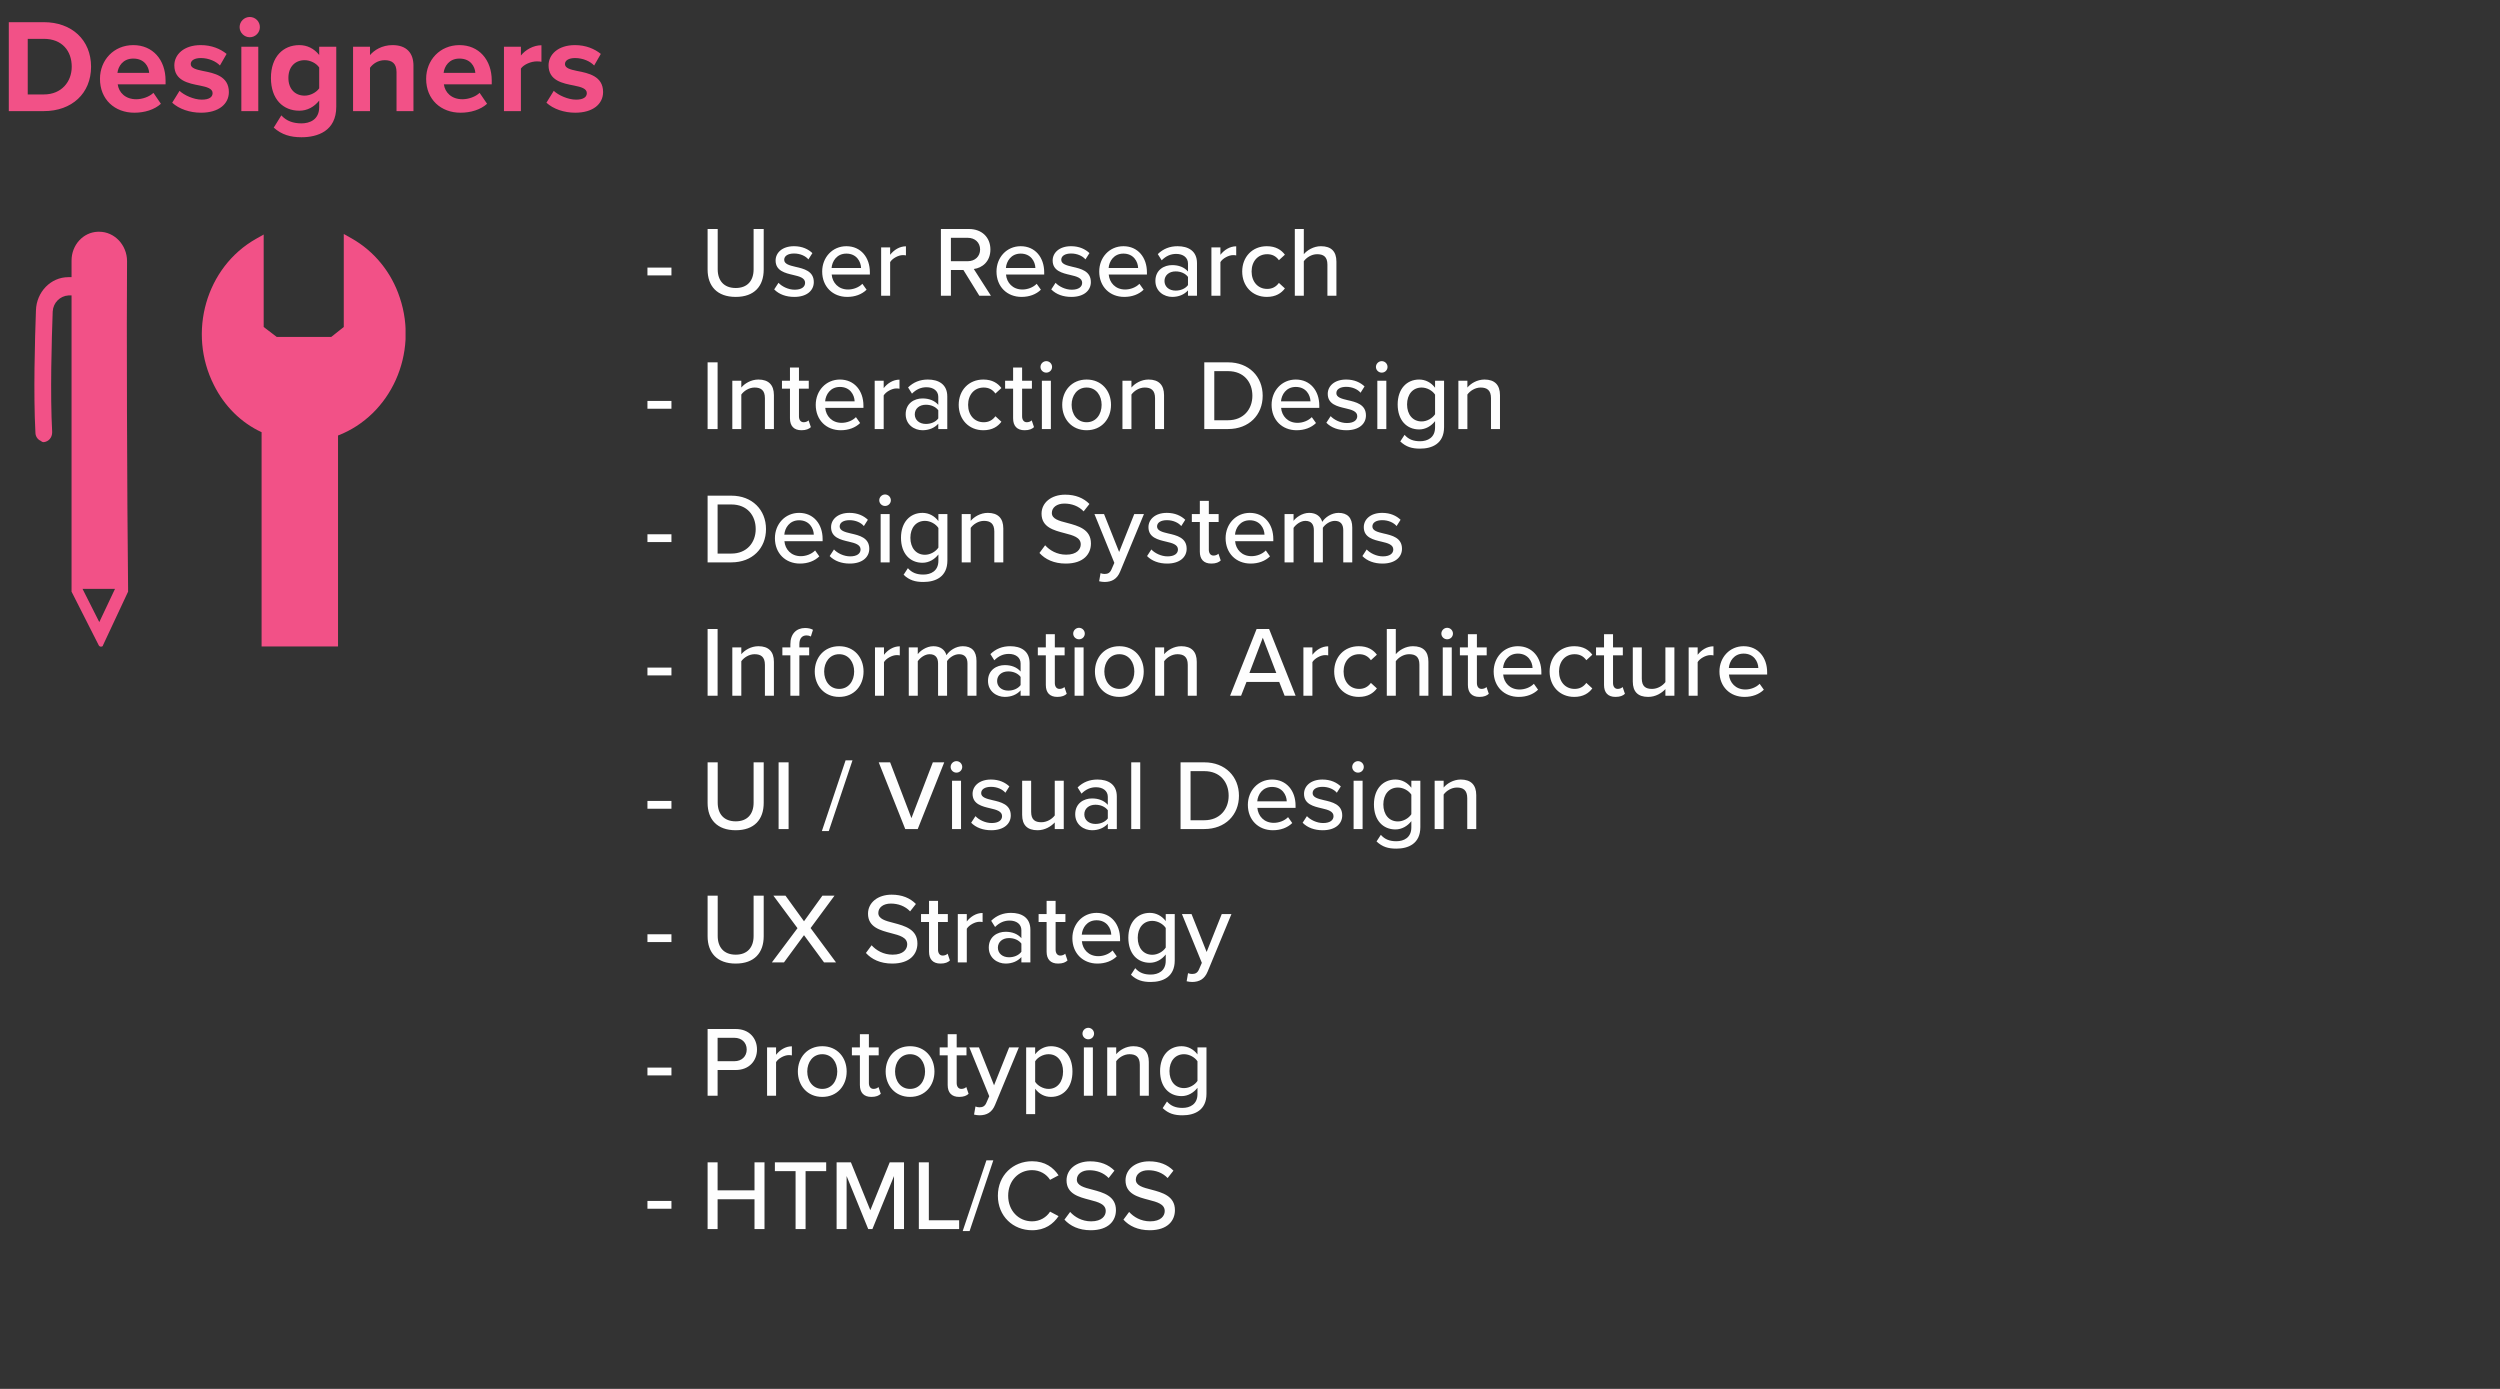 <svg width="450" height="250" viewBox="0 0 450 250" fill="none" xmlns="http://www.w3.org/2000/svg">
<rect x="0" y="0" width="450" height="250" fill="#333333" stroke="none"/>
<g clip-path="url(#clip0)">
<path d="M116.54 49.573H120.86V48.169H116.54V49.573ZM127.369 48.529C127.369 51.481 129.061 53.443 132.427 53.443C135.793 53.443 137.467 51.499 137.467 48.511V41.221H135.649V48.475C135.649 50.527 134.533 51.841 132.427 51.841C130.321 51.841 129.187 50.527 129.187 48.475V41.221H127.369V48.529ZM139.356 52.093C140.238 52.993 141.516 53.443 142.974 53.443C145.26 53.443 146.484 52.273 146.484 50.779C146.484 48.781 144.684 48.367 143.172 48.025C142.092 47.773 141.156 47.521 141.156 46.765C141.156 46.063 141.84 45.631 142.938 45.631C144.036 45.631 145.008 46.081 145.512 46.693L146.232 45.559C145.494 44.857 144.414 44.317 142.92 44.317C140.796 44.317 139.608 45.505 139.608 46.891C139.608 48.763 141.336 49.159 142.812 49.501C143.928 49.753 144.918 50.041 144.918 50.905C144.918 51.643 144.27 52.147 143.046 52.147C141.876 52.147 140.724 51.553 140.13 50.905L139.356 52.093ZM147.992 48.871C147.992 51.607 149.9 53.443 152.492 53.443C153.896 53.443 155.12 52.993 155.984 52.147L155.228 51.085C154.58 51.751 153.572 52.111 152.654 52.111C150.908 52.111 149.828 50.887 149.702 49.411H156.578V49.015C156.578 46.351 154.958 44.317 152.348 44.317C149.81 44.317 147.992 46.351 147.992 48.871ZM152.348 45.649C154.184 45.649 154.958 47.089 154.994 48.241H149.684C149.774 47.053 150.602 45.649 152.348 45.649ZM158.605 53.227H160.225V47.179C160.603 46.531 161.701 45.919 162.511 45.919C162.727 45.919 162.907 45.937 163.069 45.973V44.335C161.917 44.335 160.891 45.001 160.225 45.865V44.533H158.605V53.227ZM176.275 53.227H178.363L175.285 48.421C176.815 48.223 178.273 47.071 178.273 44.911C178.273 42.697 176.707 41.221 174.421 41.221H169.363V53.227H171.163V48.601H173.413L176.275 53.227ZM176.419 44.911C176.419 46.171 175.483 47.017 174.187 47.017H171.163V42.805H174.187C175.483 42.805 176.419 43.651 176.419 44.911ZM179.369 48.871C179.369 51.607 181.277 53.443 183.869 53.443C185.273 53.443 186.497 52.993 187.361 52.147L186.605 51.085C185.957 51.751 184.949 52.111 184.031 52.111C182.285 52.111 181.205 50.887 181.079 49.411H187.955V49.015C187.955 46.351 186.335 44.317 183.725 44.317C181.187 44.317 179.369 46.351 179.369 48.871ZM183.725 45.649C185.561 45.649 186.335 47.089 186.371 48.241H181.061C181.151 47.053 181.979 45.649 183.725 45.649ZM189.226 52.093C190.108 52.993 191.386 53.443 192.844 53.443C195.13 53.443 196.354 52.273 196.354 50.779C196.354 48.781 194.554 48.367 193.042 48.025C191.962 47.773 191.026 47.521 191.026 46.765C191.026 46.063 191.71 45.631 192.808 45.631C193.906 45.631 194.878 46.081 195.382 46.693L196.102 45.559C195.364 44.857 194.284 44.317 192.79 44.317C190.666 44.317 189.478 45.505 189.478 46.891C189.478 48.763 191.206 49.159 192.682 49.501C193.798 49.753 194.788 50.041 194.788 50.905C194.788 51.643 194.14 52.147 192.916 52.147C191.746 52.147 190.594 51.553 190 50.905L189.226 52.093ZM197.861 48.871C197.861 51.607 199.769 53.443 202.361 53.443C203.765 53.443 204.989 52.993 205.853 52.147L205.097 51.085C204.449 51.751 203.441 52.111 202.523 52.111C200.777 52.111 199.697 50.887 199.571 49.411H206.447V49.015C206.447 46.351 204.827 44.317 202.217 44.317C199.679 44.317 197.861 46.351 197.861 48.871ZM202.217 45.649C204.053 45.649 204.827 47.089 204.863 48.241H199.553C199.643 47.053 200.471 45.649 202.217 45.649ZM213.838 53.227H215.458V47.359C215.458 45.145 213.856 44.317 211.966 44.317C210.562 44.317 209.374 44.785 208.402 45.739L209.104 46.855C209.878 46.081 210.724 45.703 211.714 45.703C212.956 45.703 213.838 46.351 213.838 47.431V48.871C213.172 48.097 212.164 47.719 210.994 47.719C209.536 47.719 207.97 48.583 207.97 50.563C207.97 52.471 209.554 53.443 210.994 53.443C212.164 53.443 213.154 53.029 213.838 52.273V53.227ZM213.838 51.319C213.352 51.967 212.506 52.309 211.606 52.309C210.436 52.309 209.608 51.607 209.608 50.581C209.608 49.555 210.436 48.853 211.606 48.853C212.506 48.853 213.352 49.195 213.838 49.843V51.319ZM218.054 53.227H219.674V47.179C220.052 46.531 221.15 45.919 221.96 45.919C222.176 45.919 222.356 45.937 222.518 45.973V44.335C221.366 44.335 220.34 45.001 219.674 45.865V44.533H218.054V53.227ZM223.596 48.871C223.596 51.481 225.396 53.443 228.024 53.443C229.662 53.443 230.652 52.759 231.282 51.913L230.202 50.923C229.68 51.643 228.978 52.003 228.096 52.003C226.386 52.003 225.288 50.671 225.288 48.871C225.288 47.071 226.386 45.757 228.096 45.757C228.978 45.757 229.68 46.099 230.202 46.837L231.282 45.847C230.652 45.001 229.662 44.317 228.024 44.317C225.396 44.317 223.596 46.261 223.596 48.871ZM238.934 53.227H240.554V47.089C240.554 45.253 239.618 44.317 237.764 44.317C236.432 44.317 235.262 45.055 234.686 45.757V41.221H233.066V53.227H234.686V47.017C235.154 46.369 236.072 45.757 237.08 45.757C238.196 45.757 238.934 46.189 238.934 47.629V53.227ZM116.54 73.573H120.86V72.169H116.54V73.573ZM127.369 77.227H129.169V65.221H127.369V77.227ZM137.684 77.227H139.304V71.125C139.304 69.289 138.35 68.317 136.514 68.317C135.164 68.317 134.012 69.055 133.436 69.757V68.533H131.816V77.227H133.436V71.017C133.904 70.369 134.822 69.757 135.83 69.757C136.946 69.757 137.684 70.225 137.684 71.665V77.227ZM144.264 77.443C145.11 77.443 145.614 77.209 145.956 76.885L145.542 75.661C145.38 75.841 145.038 76.003 144.66 76.003C144.102 76.003 143.814 75.553 143.814 74.941V69.955H145.578V68.533H143.814V66.157H142.194V68.533H140.754V69.955H142.194V75.301C142.194 76.669 142.896 77.443 144.264 77.443ZM146.832 72.871C146.832 75.607 148.74 77.443 151.332 77.443C152.736 77.443 153.96 76.993 154.824 76.147L154.068 75.085C153.42 75.751 152.412 76.111 151.494 76.111C149.748 76.111 148.668 74.887 148.542 73.411H155.418V73.015C155.418 70.351 153.798 68.317 151.188 68.317C148.65 68.317 146.832 70.351 146.832 72.871ZM151.188 69.649C153.024 69.649 153.798 71.089 153.834 72.241H148.524C148.614 71.053 149.442 69.649 151.188 69.649ZM157.444 77.227H159.064V71.179C159.442 70.531 160.54 69.919 161.35 69.919C161.566 69.919 161.746 69.937 161.908 69.973V68.335C160.756 68.335 159.73 69.001 159.064 69.865V68.533H157.444V77.227ZM168.89 77.227H170.51V71.359C170.51 69.145 168.908 68.317 167.018 68.317C165.614 68.317 164.426 68.785 163.454 69.739L164.156 70.855C164.93 70.081 165.776 69.703 166.766 69.703C168.008 69.703 168.89 70.351 168.89 71.431V72.871C168.224 72.097 167.216 71.719 166.046 71.719C164.588 71.719 163.022 72.583 163.022 74.563C163.022 76.471 164.606 77.443 166.046 77.443C167.216 77.443 168.206 77.029 168.89 76.273V77.227ZM168.89 75.319C168.404 75.967 167.558 76.309 166.658 76.309C165.488 76.309 164.66 75.607 164.66 74.581C164.66 73.555 165.488 72.853 166.658 72.853C167.558 72.853 168.404 73.195 168.89 73.843V75.319ZM172.567 72.871C172.567 75.481 174.367 77.443 176.995 77.443C178.633 77.443 179.623 76.759 180.253 75.913L179.173 74.923C178.651 75.643 177.949 76.003 177.067 76.003C175.357 76.003 174.259 74.671 174.259 72.871C174.259 71.071 175.357 69.757 177.067 69.757C177.949 69.757 178.651 70.099 179.173 70.837L180.253 69.847C179.623 69.001 178.633 68.317 176.995 68.317C174.367 68.317 172.567 70.261 172.567 72.871ZM184.43 77.443C185.276 77.443 185.78 77.209 186.122 76.885L185.708 75.661C185.546 75.841 185.204 76.003 184.826 76.003C184.268 76.003 183.98 75.553 183.98 74.941V69.955H185.744V68.533H183.98V66.157H182.36V68.533H180.92V69.955H182.36V75.301C182.36 76.669 183.062 77.443 184.43 77.443ZM188.33 67.075C188.906 67.075 189.374 66.625 189.374 66.049C189.374 65.473 188.906 65.005 188.33 65.005C187.772 65.005 187.286 65.473 187.286 66.049C187.286 66.625 187.772 67.075 188.33 67.075ZM187.538 77.227H189.158V68.533H187.538V77.227ZM195.591 77.443C198.309 77.443 199.983 75.391 199.983 72.871C199.983 70.369 198.309 68.317 195.591 68.317C192.891 68.317 191.199 70.369 191.199 72.871C191.199 75.391 192.891 77.443 195.591 77.443ZM195.591 76.003C193.863 76.003 192.891 74.527 192.891 72.871C192.891 71.233 193.863 69.757 195.591 69.757C197.337 69.757 198.291 71.233 198.291 72.871C198.291 74.527 197.337 76.003 195.591 76.003ZM207.908 77.227H209.528V71.125C209.528 69.289 208.574 68.317 206.738 68.317C205.388 68.317 204.236 69.055 203.66 69.757V68.533H202.04V77.227H203.66V71.017C204.128 70.369 205.046 69.757 206.054 69.757C207.17 69.757 207.908 70.225 207.908 71.665V77.227ZM216.771 77.227H221.055C224.799 77.227 227.283 74.707 227.283 71.233C227.283 67.777 224.799 65.221 221.055 65.221H216.771V77.227ZM218.571 75.643V66.805H221.055C223.881 66.805 225.429 68.767 225.429 71.233C225.429 73.663 223.827 75.643 221.055 75.643H218.571ZM228.887 72.871C228.887 75.607 230.795 77.443 233.387 77.443C234.791 77.443 236.015 76.993 236.879 76.147L236.123 75.085C235.475 75.751 234.467 76.111 233.549 76.111C231.803 76.111 230.723 74.887 230.597 73.411H237.473V73.015C237.473 70.351 235.853 68.317 233.243 68.317C230.705 68.317 228.887 70.351 228.887 72.871ZM233.243 69.649C235.079 69.649 235.853 71.089 235.889 72.241H230.579C230.669 71.053 231.497 69.649 233.243 69.649ZM238.743 76.093C239.625 76.993 240.903 77.443 242.361 77.443C244.647 77.443 245.871 76.273 245.871 74.779C245.871 72.781 244.071 72.367 242.559 72.025C241.479 71.773 240.543 71.521 240.543 70.765C240.543 70.063 241.227 69.631 242.325 69.631C243.423 69.631 244.395 70.081 244.899 70.693L245.619 69.559C244.881 68.857 243.801 68.317 242.307 68.317C240.183 68.317 238.995 69.505 238.995 70.891C238.995 72.763 240.723 73.159 242.199 73.501C243.315 73.753 244.305 74.041 244.305 74.905C244.305 75.643 243.657 76.147 242.433 76.147C241.263 76.147 240.111 75.553 239.517 74.905L238.743 76.093ZM248.711 67.075C249.287 67.075 249.755 66.625 249.755 66.049C249.755 65.473 249.287 65.005 248.711 65.005C248.153 65.005 247.667 65.473 247.667 66.049C247.667 66.625 248.153 67.075 248.711 67.075ZM247.919 77.227H249.539V68.533H247.919V77.227ZM252.048 79.459C253.092 80.449 254.154 80.755 255.612 80.755C257.754 80.755 259.932 79.873 259.932 76.885V68.533H258.312V69.793C257.61 68.857 256.584 68.317 255.45 68.317C253.2 68.317 251.58 70.009 251.58 72.799C251.58 75.643 253.2 77.299 255.45 77.299C256.62 77.299 257.646 76.669 258.312 75.805V76.939C258.312 78.775 256.962 79.423 255.612 79.423C254.424 79.423 253.542 79.099 252.822 78.271L252.048 79.459ZM258.312 74.563C257.862 75.265 256.872 75.859 255.9 75.859C254.28 75.859 253.272 74.599 253.272 72.799C253.272 71.017 254.28 69.757 255.9 69.757C256.872 69.757 257.862 70.333 258.312 71.035V74.563ZM268.377 77.227H269.997V71.125C269.997 69.289 269.043 68.317 267.207 68.317C265.857 68.317 264.705 69.055 264.129 69.757V68.533H262.509V77.227H264.129V71.017C264.597 70.369 265.515 69.757 266.523 69.757C267.639 69.757 268.377 70.225 268.377 71.665V77.227ZM116.54 97.573H120.86V96.169H116.54V97.573ZM127.369 101.227H131.653C135.397 101.227 137.881 98.707 137.881 95.233C137.881 91.777 135.397 89.221 131.653 89.221H127.369V101.227ZM129.169 99.643V90.805H131.653C134.479 90.805 136.027 92.767 136.027 95.233C136.027 97.663 134.425 99.643 131.653 99.643H129.169ZM139.485 96.871C139.485 99.607 141.393 101.443 143.985 101.443C145.389 101.443 146.613 100.993 147.477 100.147L146.721 99.085C146.073 99.751 145.065 100.111 144.147 100.111C142.401 100.111 141.321 98.887 141.195 97.411H148.071V97.015C148.071 94.351 146.451 92.317 143.841 92.317C141.303 92.317 139.485 94.351 139.485 96.871ZM143.841 93.649C145.677 93.649 146.451 95.089 146.487 96.241H141.177C141.267 95.053 142.095 93.649 143.841 93.649ZM149.341 100.093C150.223 100.993 151.501 101.443 152.959 101.443C155.245 101.443 156.469 100.273 156.469 98.779C156.469 96.781 154.669 96.367 153.157 96.025C152.077 95.773 151.141 95.521 151.141 94.765C151.141 94.063 151.825 93.631 152.923 93.631C154.021 93.631 154.993 94.081 155.497 94.693L156.217 93.559C155.479 92.857 154.399 92.317 152.905 92.317C150.781 92.317 149.593 93.505 149.593 94.891C149.593 96.763 151.321 97.159 152.797 97.501C153.913 97.753 154.903 98.041 154.903 98.905C154.903 99.643 154.255 100.147 153.031 100.147C151.861 100.147 150.709 99.553 150.115 98.905L149.341 100.093ZM159.309 91.075C159.885 91.075 160.353 90.625 160.353 90.049C160.353 89.473 159.885 89.005 159.309 89.005C158.751 89.005 158.265 89.473 158.265 90.049C158.265 90.625 158.751 91.075 159.309 91.075ZM158.517 101.227H160.137V92.533H158.517V101.227ZM162.646 103.459C163.69 104.449 164.752 104.755 166.21 104.755C168.352 104.755 170.53 103.873 170.53 100.885V92.533H168.91V93.793C168.208 92.857 167.182 92.317 166.048 92.317C163.798 92.317 162.178 94.009 162.178 96.799C162.178 99.643 163.798 101.299 166.048 101.299C167.218 101.299 168.244 100.669 168.91 99.805V100.939C168.91 102.775 167.56 103.423 166.21 103.423C165.022 103.423 164.14 103.099 163.42 102.271L162.646 103.459ZM168.91 98.563C168.46 99.265 167.47 99.859 166.498 99.859C164.878 99.859 163.87 98.599 163.87 96.799C163.87 95.017 164.878 93.757 166.498 93.757C167.47 93.757 168.46 94.333 168.91 95.035V98.563ZM178.975 101.227H180.595V95.125C180.595 93.289 179.641 92.317 177.805 92.317C176.455 92.317 175.303 93.055 174.727 93.757V92.533H173.107V101.227H174.727V95.017C175.195 94.369 176.113 93.757 177.121 93.757C178.237 93.757 178.975 94.225 178.975 95.665V101.227ZM187.1 99.535C188.126 100.669 189.692 101.443 191.834 101.443C195.074 101.443 196.37 99.697 196.37 97.825C196.37 95.269 194.084 94.657 192.122 94.135C190.628 93.757 189.332 93.415 189.332 92.335C189.332 91.327 190.25 90.643 191.582 90.643C192.878 90.643 194.138 91.075 195.056 92.047L196.1 90.715C195.038 89.635 193.58 89.041 191.726 89.041C189.224 89.041 187.478 90.481 187.478 92.461C187.478 94.909 189.71 95.467 191.636 95.971C193.166 96.367 194.534 96.727 194.534 97.987C194.534 98.851 193.85 99.841 191.906 99.841C190.232 99.841 188.936 99.049 188.126 98.149L187.1 99.535ZM198.098 103.171L197.846 104.629C198.098 104.701 198.584 104.755 198.854 104.755C200.114 104.737 201.068 104.251 201.626 102.883L205.91 92.533H204.164L201.446 99.355L198.728 92.533H197L200.582 101.317L200.078 102.469C199.808 103.117 199.412 103.315 198.818 103.315C198.602 103.315 198.296 103.261 198.098 103.171ZM206.47 100.093C207.352 100.993 208.63 101.443 210.088 101.443C212.374 101.443 213.598 100.273 213.598 98.779C213.598 96.781 211.798 96.367 210.286 96.025C209.206 95.773 208.27 95.521 208.27 94.765C208.27 94.063 208.954 93.631 210.052 93.631C211.15 93.631 212.122 94.081 212.626 94.693L213.346 93.559C212.608 92.857 211.528 92.317 210.034 92.317C207.91 92.317 206.722 93.505 206.722 94.891C206.722 96.763 208.45 97.159 209.926 97.501C211.042 97.753 212.032 98.041 212.032 98.905C212.032 99.643 211.384 100.147 210.16 100.147C208.99 100.147 207.838 99.553 207.244 98.905L206.47 100.093ZM218.04 101.443C218.886 101.443 219.39 101.209 219.732 100.885L219.318 99.661C219.156 99.841 218.814 100.003 218.436 100.003C217.878 100.003 217.59 99.553 217.59 98.941V93.955H219.354V92.533H217.59V90.157H215.97V92.533H214.53V93.955H215.97V99.301C215.97 100.669 216.672 101.443 218.04 101.443ZM220.608 96.871C220.608 99.607 222.516 101.443 225.108 101.443C226.512 101.443 227.736 100.993 228.6 100.147L227.844 99.085C227.196 99.751 226.188 100.111 225.27 100.111C223.524 100.111 222.444 98.887 222.318 97.411H229.194V97.015C229.194 94.351 227.574 92.317 224.964 92.317C222.426 92.317 220.608 94.351 220.608 96.871ZM224.964 93.649C226.8 93.649 227.574 95.089 227.61 96.241H222.3C222.39 95.053 223.218 93.649 224.964 93.649ZM241.786 101.227H243.406V94.945C243.406 93.199 242.542 92.317 240.94 92.317C239.662 92.317 238.51 93.127 238.006 93.937C237.736 93.001 236.962 92.317 235.648 92.317C234.352 92.317 233.2 93.217 232.84 93.757V92.533H231.22V101.227H232.84V95.017C233.272 94.387 234.118 93.757 234.964 93.757C236.062 93.757 236.494 94.423 236.494 95.431V101.227H238.114V94.999C238.528 94.369 239.392 93.757 240.274 93.757C241.336 93.757 241.786 94.423 241.786 95.431V101.227ZM245.229 100.093C246.111 100.993 247.389 101.443 248.847 101.443C251.133 101.443 252.357 100.273 252.357 98.779C252.357 96.781 250.557 96.367 249.045 96.025C247.965 95.773 247.029 95.521 247.029 94.765C247.029 94.063 247.713 93.631 248.811 93.631C249.909 93.631 250.881 94.081 251.385 94.693L252.105 93.559C251.367 92.857 250.287 92.317 248.793 92.317C246.669 92.317 245.481 93.505 245.481 94.891C245.481 96.763 247.209 97.159 248.685 97.501C249.801 97.753 250.791 98.041 250.791 98.905C250.791 99.643 250.143 100.147 248.919 100.147C247.749 100.147 246.597 99.553 246.003 98.905L245.229 100.093ZM116.54 121.573H120.86V120.169H116.54V121.573ZM127.369 125.227H129.169V113.221H127.369V125.227ZM137.684 125.227H139.304V119.125C139.304 117.289 138.35 116.317 136.514 116.317C135.164 116.317 134.012 117.055 133.436 117.757V116.533H131.816V125.227H133.436V119.017C133.904 118.369 134.822 117.757 135.83 117.757C136.946 117.757 137.684 118.225 137.684 119.665V125.227ZM142.266 125.227H143.886V117.955H145.65V116.533H143.886V115.957C143.886 114.913 144.372 114.373 145.182 114.373C145.47 114.373 145.74 114.445 145.956 114.571L146.334 113.365C145.956 113.149 145.47 113.041 144.912 113.041C143.364 113.041 142.266 114.085 142.266 115.957V116.533H140.826V117.955H142.266V125.227ZM151.048 125.443C153.766 125.443 155.44 123.391 155.44 120.871C155.44 118.369 153.766 116.317 151.048 116.317C148.348 116.317 146.656 118.369 146.656 120.871C146.656 123.391 148.348 125.443 151.048 125.443ZM151.048 124.003C149.32 124.003 148.348 122.527 148.348 120.871C148.348 119.233 149.32 117.757 151.048 117.757C152.794 117.757 153.748 119.233 153.748 120.871C153.748 122.527 152.794 124.003 151.048 124.003ZM157.497 125.227H159.117V119.179C159.495 118.531 160.593 117.919 161.403 117.919C161.619 117.919 161.799 117.937 161.961 117.973V116.335C160.809 116.335 159.783 117.001 159.117 117.865V116.533H157.497V125.227ZM174.145 125.227H175.765V118.945C175.765 117.199 174.901 116.317 173.299 116.317C172.021 116.317 170.869 117.127 170.365 117.937C170.095 117.001 169.321 116.317 168.007 116.317C166.711 116.317 165.559 117.217 165.199 117.757V116.533H163.579V125.227H165.199V119.017C165.631 118.387 166.477 117.757 167.323 117.757C168.421 117.757 168.853 118.423 168.853 119.431V125.227H170.473V118.999C170.887 118.369 171.751 117.757 172.633 117.757C173.695 117.757 174.145 118.423 174.145 119.431V125.227ZM183.709 125.227H185.329V119.359C185.329 117.145 183.727 116.317 181.837 116.317C180.433 116.317 179.245 116.785 178.273 117.739L178.975 118.855C179.749 118.081 180.595 117.703 181.585 117.703C182.827 117.703 183.709 118.351 183.709 119.431V120.871C183.043 120.097 182.035 119.719 180.865 119.719C179.407 119.719 177.841 120.583 177.841 122.563C177.841 124.471 179.425 125.443 180.865 125.443C182.035 125.443 183.025 125.029 183.709 124.273V125.227ZM183.709 123.319C183.223 123.967 182.377 124.309 181.477 124.309C180.307 124.309 179.479 123.607 179.479 122.581C179.479 121.555 180.307 120.853 181.477 120.853C182.377 120.853 183.223 121.195 183.709 121.843V123.319ZM190.319 125.443C191.165 125.443 191.669 125.209 192.011 124.885L191.597 123.661C191.435 123.841 191.093 124.003 190.715 124.003C190.157 124.003 189.869 123.553 189.869 122.941V117.955H191.633V116.533H189.869V114.157H188.249V116.533H186.809V117.955H188.249V123.301C188.249 124.669 188.951 125.443 190.319 125.443ZM194.219 115.075C194.795 115.075 195.263 114.625 195.263 114.049C195.263 113.473 194.795 113.005 194.219 113.005C193.661 113.005 193.175 113.473 193.175 114.049C193.175 114.625 193.661 115.075 194.219 115.075ZM193.427 125.227H195.047V116.533H193.427V125.227ZM201.48 125.443C204.198 125.443 205.872 123.391 205.872 120.871C205.872 118.369 204.198 116.317 201.48 116.317C198.78 116.317 197.088 118.369 197.088 120.871C197.088 123.391 198.78 125.443 201.48 125.443ZM201.48 124.003C199.752 124.003 198.78 122.527 198.78 120.871C198.78 119.233 199.752 117.757 201.48 117.757C203.226 117.757 204.18 119.233 204.18 120.871C204.18 122.527 203.226 124.003 201.48 124.003ZM213.797 125.227H215.417V119.125C215.417 117.289 214.463 116.317 212.627 116.317C211.277 116.317 210.125 117.055 209.549 117.757V116.533H207.929V125.227H209.549V119.017C210.017 118.369 210.935 117.757 211.943 117.757C213.059 117.757 213.797 118.225 213.797 119.665V125.227ZM231.228 125.227H233.208L228.438 113.221H226.188L221.418 125.227H223.398L224.37 122.743H230.256L231.228 125.227ZM227.304 114.787L229.734 121.141H224.892L227.304 114.787ZM234.612 125.227H236.232V119.179C236.61 118.531 237.708 117.919 238.518 117.919C238.734 117.919 238.914 117.937 239.076 117.973V116.335C237.924 116.335 236.898 117.001 236.232 117.865V116.533H234.612V125.227ZM240.154 120.871C240.154 123.481 241.954 125.443 244.582 125.443C246.22 125.443 247.21 124.759 247.84 123.913L246.76 122.923C246.238 123.643 245.536 124.003 244.654 124.003C242.944 124.003 241.846 122.671 241.846 120.871C241.846 119.071 242.944 117.757 244.654 117.757C245.536 117.757 246.238 118.099 246.76 118.837L247.84 117.847C247.21 117.001 246.22 116.317 244.582 116.317C241.954 116.317 240.154 118.261 240.154 120.871ZM255.492 125.227H257.112V119.089C257.112 117.253 256.176 116.317 254.322 116.317C252.99 116.317 251.82 117.055 251.244 117.757V113.221H249.624V125.227H251.244V119.017C251.712 118.369 252.63 117.757 253.638 117.757C254.754 117.757 255.492 118.189 255.492 119.629V125.227ZM260.488 115.075C261.064 115.075 261.532 114.625 261.532 114.049C261.532 113.473 261.064 113.005 260.488 113.005C259.93 113.005 259.444 113.473 259.444 114.049C259.444 114.625 259.93 115.075 260.488 115.075ZM259.696 125.227H261.316V116.533H259.696V125.227ZM266.292 125.443C267.138 125.443 267.642 125.209 267.984 124.885L267.57 123.661C267.408 123.841 267.066 124.003 266.688 124.003C266.13 124.003 265.842 123.553 265.842 122.941V117.955H267.606V116.533H265.842V114.157H264.222V116.533H262.782V117.955H264.222V123.301C264.222 124.669 264.924 125.443 266.292 125.443ZM268.86 120.871C268.86 123.607 270.768 125.443 273.36 125.443C274.764 125.443 275.988 124.993 276.852 124.147L276.096 123.085C275.448 123.751 274.44 124.111 273.522 124.111C271.776 124.111 270.696 122.887 270.57 121.411H277.446V121.015C277.446 118.351 275.826 116.317 273.216 116.317C270.678 116.317 268.86 118.351 268.86 120.871ZM273.216 117.649C275.052 117.649 275.826 119.089 275.862 120.241H270.552C270.642 119.053 271.47 117.649 273.216 117.649ZM278.932 120.871C278.932 123.481 280.732 125.443 283.36 125.443C284.998 125.443 285.988 124.759 286.618 123.913L285.538 122.923C285.016 123.643 284.314 124.003 283.432 124.003C281.722 124.003 280.624 122.671 280.624 120.871C280.624 119.071 281.722 117.757 283.432 117.757C284.314 117.757 285.016 118.099 285.538 118.837L286.618 117.847C285.988 117.001 284.998 116.317 283.36 116.317C280.732 116.317 278.932 118.261 278.932 120.871ZM290.795 125.443C291.641 125.443 292.145 125.209 292.487 124.885L292.073 123.661C291.911 123.841 291.569 124.003 291.191 124.003C290.633 124.003 290.345 123.553 290.345 122.941V117.955H292.109V116.533H290.345V114.157H288.725V116.533H287.285V117.955H288.725V123.301C288.725 124.669 289.427 125.443 290.795 125.443ZM299.771 125.227H301.391V116.533H299.771V122.779C299.285 123.427 298.367 124.003 297.359 124.003C296.243 124.003 295.523 123.571 295.523 122.131V116.533H293.903V122.671C293.903 124.507 294.821 125.443 296.675 125.443C298.007 125.443 299.105 124.759 299.771 124.039V125.227ZM303.958 125.227H305.578V119.179C305.956 118.531 307.054 117.919 307.864 117.919C308.08 117.919 308.26 117.937 308.422 117.973V116.335C307.27 116.335 306.244 117.001 305.578 117.865V116.533H303.958V125.227ZM309.5 120.871C309.5 123.607 311.408 125.443 314 125.443C315.404 125.443 316.628 124.993 317.492 124.147L316.736 123.085C316.088 123.751 315.08 124.111 314.162 124.111C312.416 124.111 311.336 122.887 311.21 121.411H318.086V121.015C318.086 118.351 316.466 116.317 313.856 116.317C311.318 116.317 309.5 118.351 309.5 120.871ZM313.856 117.649C315.692 117.649 316.466 119.089 316.502 120.241H311.192C311.282 119.053 312.11 117.649 313.856 117.649ZM116.54 145.573H120.86V144.169H116.54V145.573ZM127.369 144.529C127.369 147.481 129.061 149.443 132.427 149.443C135.793 149.443 137.467 147.499 137.467 144.511V137.221H135.649V144.475C135.649 146.527 134.533 147.841 132.427 147.841C130.321 147.841 129.187 146.527 129.187 144.475V137.221H127.369V144.529ZM140.148 149.227H141.948V137.221H140.148V149.227ZM147.939 149.587H149.181L153.447 136.861H152.205L147.939 149.587ZM162.942 149.227H165.192L169.962 137.221H167.91L164.058 147.265L160.224 137.221H158.172L162.942 149.227ZM172.158 139.075C172.734 139.075 173.202 138.625 173.202 138.049C173.202 137.473 172.734 137.005 172.158 137.005C171.6 137.005 171.114 137.473 171.114 138.049C171.114 138.625 171.6 139.075 172.158 139.075ZM171.366 149.227H172.986V140.533H171.366V149.227ZM174.811 148.093C175.693 148.993 176.971 149.443 178.429 149.443C180.715 149.443 181.939 148.273 181.939 146.779C181.939 144.781 180.139 144.367 178.627 144.025C177.547 143.773 176.611 143.521 176.611 142.765C176.611 142.063 177.295 141.631 178.393 141.631C179.491 141.631 180.463 142.081 180.967 142.693L181.687 141.559C180.949 140.857 179.869 140.317 178.375 140.317C176.251 140.317 175.063 141.505 175.063 142.891C175.063 144.763 176.791 145.159 178.267 145.501C179.383 145.753 180.373 146.041 180.373 146.905C180.373 147.643 179.725 148.147 178.501 148.147C177.331 148.147 176.179 147.553 175.585 146.905L174.811 148.093ZM189.855 149.227H191.475V140.533H189.855V146.779C189.369 147.427 188.451 148.003 187.443 148.003C186.327 148.003 185.607 147.571 185.607 146.131V140.533H183.987V146.671C183.987 148.507 184.905 149.443 186.759 149.443C188.091 149.443 189.189 148.759 189.855 148.039V149.227ZM199.406 149.227H201.026V143.359C201.026 141.145 199.424 140.317 197.534 140.317C196.13 140.317 194.942 140.785 193.97 141.739L194.672 142.855C195.446 142.081 196.292 141.703 197.282 141.703C198.524 141.703 199.406 142.351 199.406 143.431V144.871C198.74 144.097 197.732 143.719 196.562 143.719C195.104 143.719 193.538 144.583 193.538 146.563C193.538 148.471 195.122 149.443 196.562 149.443C197.732 149.443 198.722 149.029 199.406 148.273V149.227ZM199.406 147.319C198.92 147.967 198.074 148.309 197.174 148.309C196.004 148.309 195.176 147.607 195.176 146.581C195.176 145.555 196.004 144.853 197.174 144.853C198.074 144.853 198.92 145.195 199.406 145.843V147.319ZM203.622 149.227H205.242V137.221H203.622V149.227ZM212.5 149.227H216.784C220.528 149.227 223.012 146.707 223.012 143.233C223.012 139.777 220.528 137.221 216.784 137.221H212.5V149.227ZM214.3 147.643V138.805H216.784C219.61 138.805 221.158 140.767 221.158 143.233C221.158 145.663 219.556 147.643 216.784 147.643H214.3ZM224.615 144.871C224.615 147.607 226.523 149.443 229.115 149.443C230.519 149.443 231.743 148.993 232.607 148.147L231.851 147.085C231.203 147.751 230.195 148.111 229.277 148.111C227.531 148.111 226.451 146.887 226.325 145.411H233.201V145.015C233.201 142.351 231.581 140.317 228.971 140.317C226.433 140.317 224.615 142.351 224.615 144.871ZM228.971 141.649C230.807 141.649 231.581 143.089 231.617 144.241H226.307C226.397 143.053 227.225 141.649 228.971 141.649ZM234.472 148.093C235.354 148.993 236.632 149.443 238.09 149.443C240.376 149.443 241.6 148.273 241.6 146.779C241.6 144.781 239.8 144.367 238.288 144.025C237.208 143.773 236.272 143.521 236.272 142.765C236.272 142.063 236.956 141.631 238.054 141.631C239.152 141.631 240.124 142.081 240.628 142.693L241.348 141.559C240.61 140.857 239.53 140.317 238.036 140.317C235.912 140.317 234.724 141.505 234.724 142.891C234.724 144.763 236.452 145.159 237.928 145.501C239.044 145.753 240.034 146.041 240.034 146.905C240.034 147.643 239.386 148.147 238.162 148.147C236.992 148.147 235.84 147.553 235.246 146.905L234.472 148.093ZM244.44 139.075C245.016 139.075 245.484 138.625 245.484 138.049C245.484 137.473 245.016 137.005 244.44 137.005C243.882 137.005 243.396 137.473 243.396 138.049C243.396 138.625 243.882 139.075 244.44 139.075ZM243.648 149.227H245.268V140.533H243.648V149.227ZM247.777 151.459C248.821 152.449 249.883 152.755 251.341 152.755C253.483 152.755 255.661 151.873 255.661 148.885V140.533H254.041V141.793C253.339 140.857 252.313 140.317 251.179 140.317C248.929 140.317 247.309 142.009 247.309 144.799C247.309 147.643 248.929 149.299 251.179 149.299C252.349 149.299 253.375 148.669 254.041 147.805V148.939C254.041 150.775 252.691 151.423 251.341 151.423C250.153 151.423 249.271 151.099 248.551 150.271L247.777 151.459ZM254.041 146.563C253.591 147.265 252.601 147.859 251.629 147.859C250.009 147.859 249.001 146.599 249.001 144.799C249.001 143.017 250.009 141.757 251.629 141.757C252.601 141.757 253.591 142.333 254.041 143.035V146.563ZM264.105 149.227H265.725V143.125C265.725 141.289 264.771 140.317 262.935 140.317C261.585 140.317 260.433 141.055 259.857 141.757V140.533H258.237V149.227H259.857V143.017C260.325 142.369 261.243 141.757 262.251 141.757C263.367 141.757 264.105 142.225 264.105 143.665V149.227ZM116.54 169.573H120.86V168.169H116.54V169.573ZM127.369 168.529C127.369 171.481 129.061 173.443 132.427 173.443C135.793 173.443 137.467 171.499 137.467 168.511V161.221H135.649V168.475C135.649 170.527 134.533 171.841 132.427 171.841C130.321 171.841 129.187 170.527 129.187 168.475V161.221H127.369V168.529ZM148.32 173.227H150.48L145.908 167.053L150.21 161.221H148.032L144.72 165.829L141.39 161.221H139.212L143.55 167.071L138.942 173.227H141.12L144.72 168.331L148.32 173.227ZM155.864 171.535C156.89 172.669 158.456 173.443 160.598 173.443C163.838 173.443 165.134 171.697 165.134 169.825C165.134 167.269 162.848 166.657 160.886 166.135C159.392 165.757 158.096 165.415 158.096 164.335C158.096 163.327 159.014 162.643 160.346 162.643C161.642 162.643 162.902 163.075 163.82 164.047L164.864 162.715C163.802 161.635 162.344 161.041 160.49 161.041C157.988 161.041 156.242 162.481 156.242 164.461C156.242 166.909 158.474 167.467 160.4 167.971C161.93 168.367 163.298 168.727 163.298 169.987C163.298 170.851 162.614 171.841 160.67 171.841C158.996 171.841 157.7 171.049 156.89 170.149L155.864 171.535ZM169.295 173.443C170.141 173.443 170.645 173.209 170.987 172.885L170.573 171.661C170.411 171.841 170.069 172.003 169.691 172.003C169.133 172.003 168.845 171.553 168.845 170.941V165.955H170.609V164.533H168.845V162.157H167.225V164.533H165.785V165.955H167.225V171.301C167.225 172.669 167.927 173.443 169.295 173.443ZM172.403 173.227H174.023V167.179C174.401 166.531 175.499 165.919 176.309 165.919C176.525 165.919 176.705 165.937 176.867 165.973V164.335C175.715 164.335 174.689 165.001 174.023 165.865V164.533H172.403V173.227ZM183.849 173.227H185.469V167.359C185.469 165.145 183.867 164.317 181.977 164.317C180.573 164.317 179.385 164.785 178.413 165.739L179.115 166.855C179.889 166.081 180.735 165.703 181.725 165.703C182.967 165.703 183.849 166.351 183.849 167.431V168.871C183.183 168.097 182.175 167.719 181.005 167.719C179.547 167.719 177.981 168.583 177.981 170.563C177.981 172.471 179.565 173.443 181.005 173.443C182.175 173.443 183.165 173.029 183.849 172.273V173.227ZM183.849 171.319C183.363 171.967 182.517 172.309 181.617 172.309C180.447 172.309 179.619 171.607 179.619 170.581C179.619 169.555 180.447 168.853 181.617 168.853C182.517 168.853 183.363 169.195 183.849 169.843V171.319ZM190.46 173.443C191.306 173.443 191.81 173.209 192.152 172.885L191.738 171.661C191.576 171.841 191.234 172.003 190.856 172.003C190.298 172.003 190.01 171.553 190.01 170.941V165.955H191.774V164.533H190.01V162.157H188.39V164.533H186.95V165.955H188.39V171.301C188.39 172.669 189.092 173.443 190.46 173.443ZM193.027 168.871C193.027 171.607 194.935 173.443 197.527 173.443C198.931 173.443 200.155 172.993 201.019 172.147L200.263 171.085C199.615 171.751 198.607 172.111 197.689 172.111C195.943 172.111 194.863 170.887 194.737 169.411H201.613V169.015C201.613 166.351 199.993 164.317 197.383 164.317C194.845 164.317 193.027 166.351 193.027 168.871ZM197.383 165.649C199.219 165.649 199.993 167.089 200.029 168.241H194.719C194.809 167.053 195.637 165.649 197.383 165.649ZM203.568 175.459C204.612 176.449 205.674 176.755 207.132 176.755C209.274 176.755 211.452 175.873 211.452 172.885V164.533H209.832V165.793C209.13 164.857 208.104 164.317 206.97 164.317C204.72 164.317 203.1 166.009 203.1 168.799C203.1 171.643 204.72 173.299 206.97 173.299C208.14 173.299 209.166 172.669 209.832 171.805V172.939C209.832 174.775 208.482 175.423 207.132 175.423C205.944 175.423 205.062 175.099 204.342 174.271L203.568 175.459ZM209.832 170.563C209.382 171.265 208.392 171.859 207.42 171.859C205.8 171.859 204.792 170.599 204.792 168.799C204.792 167.017 205.8 165.757 207.42 165.757C208.392 165.757 209.382 166.333 209.832 167.035V170.563ZM213.848 175.171L213.596 176.629C213.848 176.701 214.334 176.755 214.604 176.755C215.864 176.737 216.818 176.251 217.376 174.883L221.66 164.533H219.914L217.196 171.355L214.478 164.533H212.75L216.332 173.317L215.828 174.469C215.558 175.117 215.162 175.315 214.568 175.315C214.352 175.315 214.046 175.261 213.848 175.171ZM116.54 193.573H120.86V192.169H116.54V193.573ZM127.369 197.227H129.169V192.601H132.427C134.875 192.601 136.261 190.909 136.261 188.911C136.261 186.913 134.893 185.221 132.427 185.221H127.369V197.227ZM134.407 188.911C134.407 190.171 133.489 191.017 132.193 191.017H129.169V186.805H132.193C133.489 186.805 134.407 187.651 134.407 188.911ZM138.073 197.227H139.693V191.179C140.071 190.531 141.169 189.919 141.979 189.919C142.195 189.919 142.375 189.937 142.537 189.973V188.335C141.385 188.335 140.359 189.001 139.693 189.865V188.533H138.073V197.227ZM148.007 197.443C150.725 197.443 152.399 195.391 152.399 192.871C152.399 190.369 150.725 188.317 148.007 188.317C145.307 188.317 143.615 190.369 143.615 192.871C143.615 195.391 145.307 197.443 148.007 197.443ZM148.007 196.003C146.279 196.003 145.307 194.527 145.307 192.871C145.307 191.233 146.279 189.757 148.007 189.757C149.753 189.757 150.707 191.233 150.707 192.871C150.707 194.527 149.753 196.003 148.007 196.003ZM156.85 197.443C157.696 197.443 158.2 197.209 158.542 196.885L158.128 195.661C157.966 195.841 157.624 196.003 157.246 196.003C156.688 196.003 156.4 195.553 156.4 194.941V189.955H158.164V188.533H156.4V186.157H154.78V188.533H153.34V189.955H154.78V195.301C154.78 196.669 155.482 197.443 156.85 197.443ZM163.81 197.443C166.528 197.443 168.202 195.391 168.202 192.871C168.202 190.369 166.528 188.317 163.81 188.317C161.11 188.317 159.418 190.369 159.418 192.871C159.418 195.391 161.11 197.443 163.81 197.443ZM163.81 196.003C162.082 196.003 161.11 194.527 161.11 192.871C161.11 191.233 162.082 189.757 163.81 189.757C165.556 189.757 166.51 191.233 166.51 192.871C166.51 194.527 165.556 196.003 163.81 196.003ZM172.653 197.443C173.499 197.443 174.003 197.209 174.345 196.885L173.931 195.661C173.769 195.841 173.427 196.003 173.049 196.003C172.491 196.003 172.203 195.553 172.203 194.941V189.955H173.967V188.533H172.203V186.157H170.583V188.533H169.143V189.955H170.583V195.301C170.583 196.669 171.285 197.443 172.653 197.443ZM175.581 199.171L175.329 200.629C175.581 200.701 176.067 200.755 176.337 200.755C177.597 200.737 178.551 200.251 179.109 198.883L183.393 188.533H181.647L178.929 195.355L176.211 188.533H174.483L178.065 197.317L177.561 198.469C177.291 199.117 176.895 199.315 176.301 199.315C176.085 199.315 175.779 199.261 175.581 199.171ZM186.328 200.539V195.967C187.03 196.921 188.038 197.443 189.172 197.443C191.44 197.443 193.042 195.715 193.042 192.871C193.042 190.027 191.44 188.317 189.172 188.317C188.002 188.317 186.958 188.911 186.328 189.775V188.533H184.708V200.539H186.328ZM191.35 192.871C191.35 194.689 190.36 196.003 188.74 196.003C187.75 196.003 186.76 195.409 186.328 194.725V191.035C186.76 190.333 187.75 189.757 188.74 189.757C190.36 189.757 191.35 191.071 191.35 192.871ZM195.889 187.075C196.465 187.075 196.933 186.625 196.933 186.049C196.933 185.473 196.465 185.005 195.889 185.005C195.331 185.005 194.845 185.473 194.845 186.049C194.845 186.625 195.331 187.075 195.889 187.075ZM195.097 197.227H196.717V188.533H195.097V197.227ZM205.166 197.227H206.786V191.125C206.786 189.289 205.832 188.317 203.996 188.317C202.646 188.317 201.494 189.055 200.918 189.757V188.533H199.298V197.227H200.918V191.017C201.386 190.369 202.304 189.757 203.312 189.757C204.428 189.757 205.166 190.225 205.166 191.665V197.227ZM209.281 199.459C210.325 200.449 211.387 200.755 212.845 200.755C214.987 200.755 217.165 199.873 217.165 196.885V188.533H215.545V189.793C214.843 188.857 213.817 188.317 212.683 188.317C210.433 188.317 208.813 190.009 208.813 192.799C208.813 195.643 210.433 197.299 212.683 197.299C213.853 197.299 214.879 196.669 215.545 195.805V196.939C215.545 198.775 214.195 199.423 212.845 199.423C211.657 199.423 210.775 199.099 210.055 198.271L209.281 199.459ZM215.545 194.563C215.095 195.265 214.105 195.859 213.133 195.859C211.513 195.859 210.505 194.599 210.505 192.799C210.505 191.017 211.513 189.757 213.133 189.757C214.105 189.757 215.095 190.333 215.545 191.035V194.563ZM116.54 217.573H120.86V216.169H116.54V217.573ZM135.811 221.227H137.611V209.221H135.811V214.261H129.169V209.221H127.369V221.227H129.169V215.863H135.811V221.227ZM143.205 221.227H145.005V210.805H148.713V209.221H139.479V210.805H143.205V221.227ZM160.922 221.227H162.722V209.221H160.148L156.656 217.843L153.164 209.221H150.59V221.227H152.39V211.687L156.278 221.227H157.034L160.922 211.687V221.227ZM165.391 221.227H172.645V219.643H167.191V209.221H165.391V221.227ZM173.287 221.587H174.529L178.795 208.861H177.553L173.287 221.587ZM185.773 221.443C188.131 221.443 189.589 220.309 190.543 218.905L189.013 218.095C188.383 219.103 187.195 219.841 185.773 219.841C183.343 219.841 181.471 217.915 181.471 215.233C181.471 212.533 183.343 210.625 185.773 210.625C187.195 210.625 188.383 211.363 189.013 212.371L190.543 211.561C189.607 210.157 188.131 209.023 185.773 209.023C182.353 209.023 179.617 211.543 179.617 215.233C179.617 218.923 182.353 221.443 185.773 221.443ZM191.6 219.535C192.626 220.669 194.192 221.443 196.334 221.443C199.574 221.443 200.87 219.697 200.87 217.825C200.87 215.269 198.584 214.657 196.622 214.135C195.128 213.757 193.832 213.415 193.832 212.335C193.832 211.327 194.75 210.643 196.082 210.643C197.378 210.643 198.638 211.075 199.556 212.047L200.6 210.715C199.538 209.635 198.08 209.041 196.226 209.041C193.724 209.041 191.978 210.481 191.978 212.461C191.978 214.909 194.21 215.467 196.136 215.971C197.666 216.367 199.034 216.727 199.034 217.987C199.034 218.851 198.35 219.841 196.406 219.841C194.732 219.841 193.436 219.049 192.626 218.149L191.6 219.535ZM202.217 219.535C203.243 220.669 204.809 221.443 206.951 221.443C210.191 221.443 211.487 219.697 211.487 217.825C211.487 215.269 209.201 214.657 207.239 214.135C205.745 213.757 204.449 213.415 204.449 212.335C204.449 211.327 205.367 210.643 206.699 210.643C207.995 210.643 209.255 211.075 210.173 212.047L211.217 210.715C210.155 209.635 208.697 209.041 206.843 209.041C204.341 209.041 202.595 210.481 202.595 212.461C202.595 214.909 204.827 215.467 206.753 215.971C208.283 216.367 209.651 216.727 209.651 217.987C209.651 218.851 208.967 219.841 207.023 219.841C205.349 219.841 204.053 219.049 203.243 218.149L202.217 219.535Z" fill="#FEFEFE"/>
<path d="M1.584 20H7.896C12.912 20 16.392 16.832 16.392 12.008C16.392 7.184 12.912 3.992 7.896 3.992H1.584V20ZM4.992 17V6.992H7.896C11.184 6.992 12.912 9.176 12.912 12.008C12.912 14.72 11.064 17 7.896 17H4.992ZM17.995 14.192C17.995 17.912 20.659 20.288 24.187 20.288C25.987 20.288 27.787 19.76 28.963 18.68L27.619 16.712C26.875 17.432 25.603 17.864 24.523 17.864C22.555 17.864 21.379 16.64 21.187 15.176H29.803V14.504C29.803 10.712 27.451 8.12 23.995 8.12C20.467 8.12 17.995 10.832 17.995 14.192ZM23.995 10.544C26.011 10.544 26.779 12.008 26.851 13.112H21.139C21.283 11.96 22.099 10.544 23.995 10.544ZM30.996 18.488C32.22 19.616 34.164 20.288 36.18 20.288C39.396 20.288 41.196 18.704 41.196 16.568C41.196 13.688 38.532 13.16 36.54 12.776C35.244 12.512 34.332 12.248 34.332 11.528C34.332 10.856 35.052 10.448 36.156 10.448C37.572 10.448 38.892 11.048 39.588 11.792L40.788 9.704C39.66 8.792 38.1 8.12 36.132 8.12C33.084 8.12 31.38 9.824 31.38 11.768C31.38 14.528 33.948 15.008 35.94 15.392C37.26 15.656 38.268 15.944 38.268 16.76C38.268 17.48 37.644 17.936 36.324 17.936C34.884 17.936 33.156 17.144 32.316 16.352L30.996 18.488ZM44.954 6.704C45.962 6.704 46.778 5.888 46.778 4.88C46.778 3.872 45.962 3.056 44.954 3.056C43.97 3.056 43.13 3.872 43.13 4.88C43.13 5.888 43.97 6.704 44.954 6.704ZM43.442 20H46.49V8.408H43.442V20ZM49.272 22.976C50.712 24.248 52.272 24.704 54.264 24.704C57.12 24.704 60.528 23.624 60.528 19.208V8.408H57.456V9.896C56.52 8.72 55.272 8.12 53.88 8.12C50.952 8.12 48.768 10.232 48.768 14.024C48.768 17.888 50.976 19.928 53.88 19.928C55.296 19.928 56.544 19.256 57.456 18.104V19.28C57.456 21.56 55.728 22.208 54.264 22.208C52.8 22.208 51.576 21.8 50.64 20.768L49.272 22.976ZM57.456 15.896C56.952 16.64 55.848 17.216 54.84 17.216C53.112 17.216 51.912 16.016 51.912 14.024C51.912 12.032 53.112 10.832 54.84 10.832C55.848 10.832 56.952 11.384 57.456 12.152V15.896ZM71.375 20H74.423V11.816C74.423 9.56 73.199 8.12 70.655 8.12C68.759 8.12 67.343 9.032 66.599 9.92V8.408H63.551V20H66.599V12.2C67.103 11.504 68.039 10.832 69.239 10.832C70.535 10.832 71.375 11.384 71.375 12.992V20ZM76.706 14.192C76.706 17.912 79.37 20.288 82.897 20.288C84.698 20.288 86.498 19.76 87.674 18.68L86.329 16.712C85.585 17.432 84.314 17.864 83.234 17.864C81.266 17.864 80.09 16.64 79.897 15.176H88.513V14.504C88.513 10.712 86.162 8.12 82.706 8.12C79.177 8.12 76.706 10.832 76.706 14.192ZM82.706 10.544C84.722 10.544 85.49 12.008 85.561 13.112H79.85C79.993 11.96 80.809 10.544 82.706 10.544ZM90.715 20H93.763V12.344C94.267 11.6 95.611 11.048 96.619 11.048C96.955 11.048 97.243 11.072 97.459 11.12V8.144C96.019 8.144 94.579 8.96 93.763 9.992V8.408H90.715V20ZM98.356 18.488C99.58 19.616 101.524 20.288 103.54 20.288C106.756 20.288 108.556 18.704 108.556 16.568C108.556 13.688 105.892 13.16 103.9 12.776C102.604 12.512 101.692 12.248 101.692 11.528C101.692 10.856 102.412 10.448 103.516 10.448C104.932 10.448 106.252 11.048 106.948 11.792L108.148 9.704C107.02 8.792 105.46 8.12 103.492 8.12C100.444 8.12 98.74 9.824 98.74 11.768C98.74 14.528 101.308 15.008 103.3 15.392C104.62 15.656 105.628 15.944 105.628 16.76C105.628 17.48 105.004 17.936 103.684 17.936C102.244 17.936 100.516 17.144 99.676 16.352L98.356 18.488Z" fill="#F25187"/>
<g clip-path="url(#clip1)">
<path d="M63.294 42.912L61.88 42.114V58.858L59.619 60.652H49.819L47.463 58.858V42.214L46.049 43.011C37.097 48.094 33.705 59.855 38.511 69.323C40.395 73.11 43.411 76.1 47.086 77.794C47.086 77.994 47.086 78.293 47.086 78.492V116.464H60.844V78.392C70.361 74.705 75.356 63.642 71.963 53.576C70.456 48.991 67.346 45.204 63.294 42.912Z" fill="#F25187"/>
<path d="M22.868 46.998C22.868 44.108 20.606 41.716 17.873 41.716C17.779 41.716 17.685 41.716 17.685 41.716H17.591C14.952 41.815 12.879 44.108 12.879 46.898C12.879 47.895 12.879 48.891 12.879 49.888H12.314C9.11 49.888 6.565 52.579 6.471 55.868C6.283 61.05 6 70.917 6.377 77.894C6.377 78.591 6.848 79.189 7.414 79.389C7.414 79.489 7.696 79.588 7.885 79.588C8.733 79.489 9.392 78.791 9.392 77.794C9.015 70.917 9.298 61.25 9.487 56.067C9.581 54.473 10.806 53.277 12.314 53.177H12.879C12.879 61.848 12.879 95.335 12.879 105.9V106.498L17.779 116.165C17.873 116.364 18.156 116.464 18.345 116.364C18.439 116.364 18.533 116.265 18.533 116.165L23.056 106.498V105.9C22.868 89.953 22.774 57.064 22.868 46.998ZM20.7 105.999L17.873 111.979L14.858 105.999H20.7Z" fill="#F25187"/>
</g>
</g>
<defs>
<clipPath id="clip0">
<rect width="450" height="250" fill="white"/>
</clipPath>
<clipPath id="clip1">
<rect width="67" height="74.649" fill="white" transform="translate(6 41.716)"/>
</clipPath>
</defs>
</svg>
